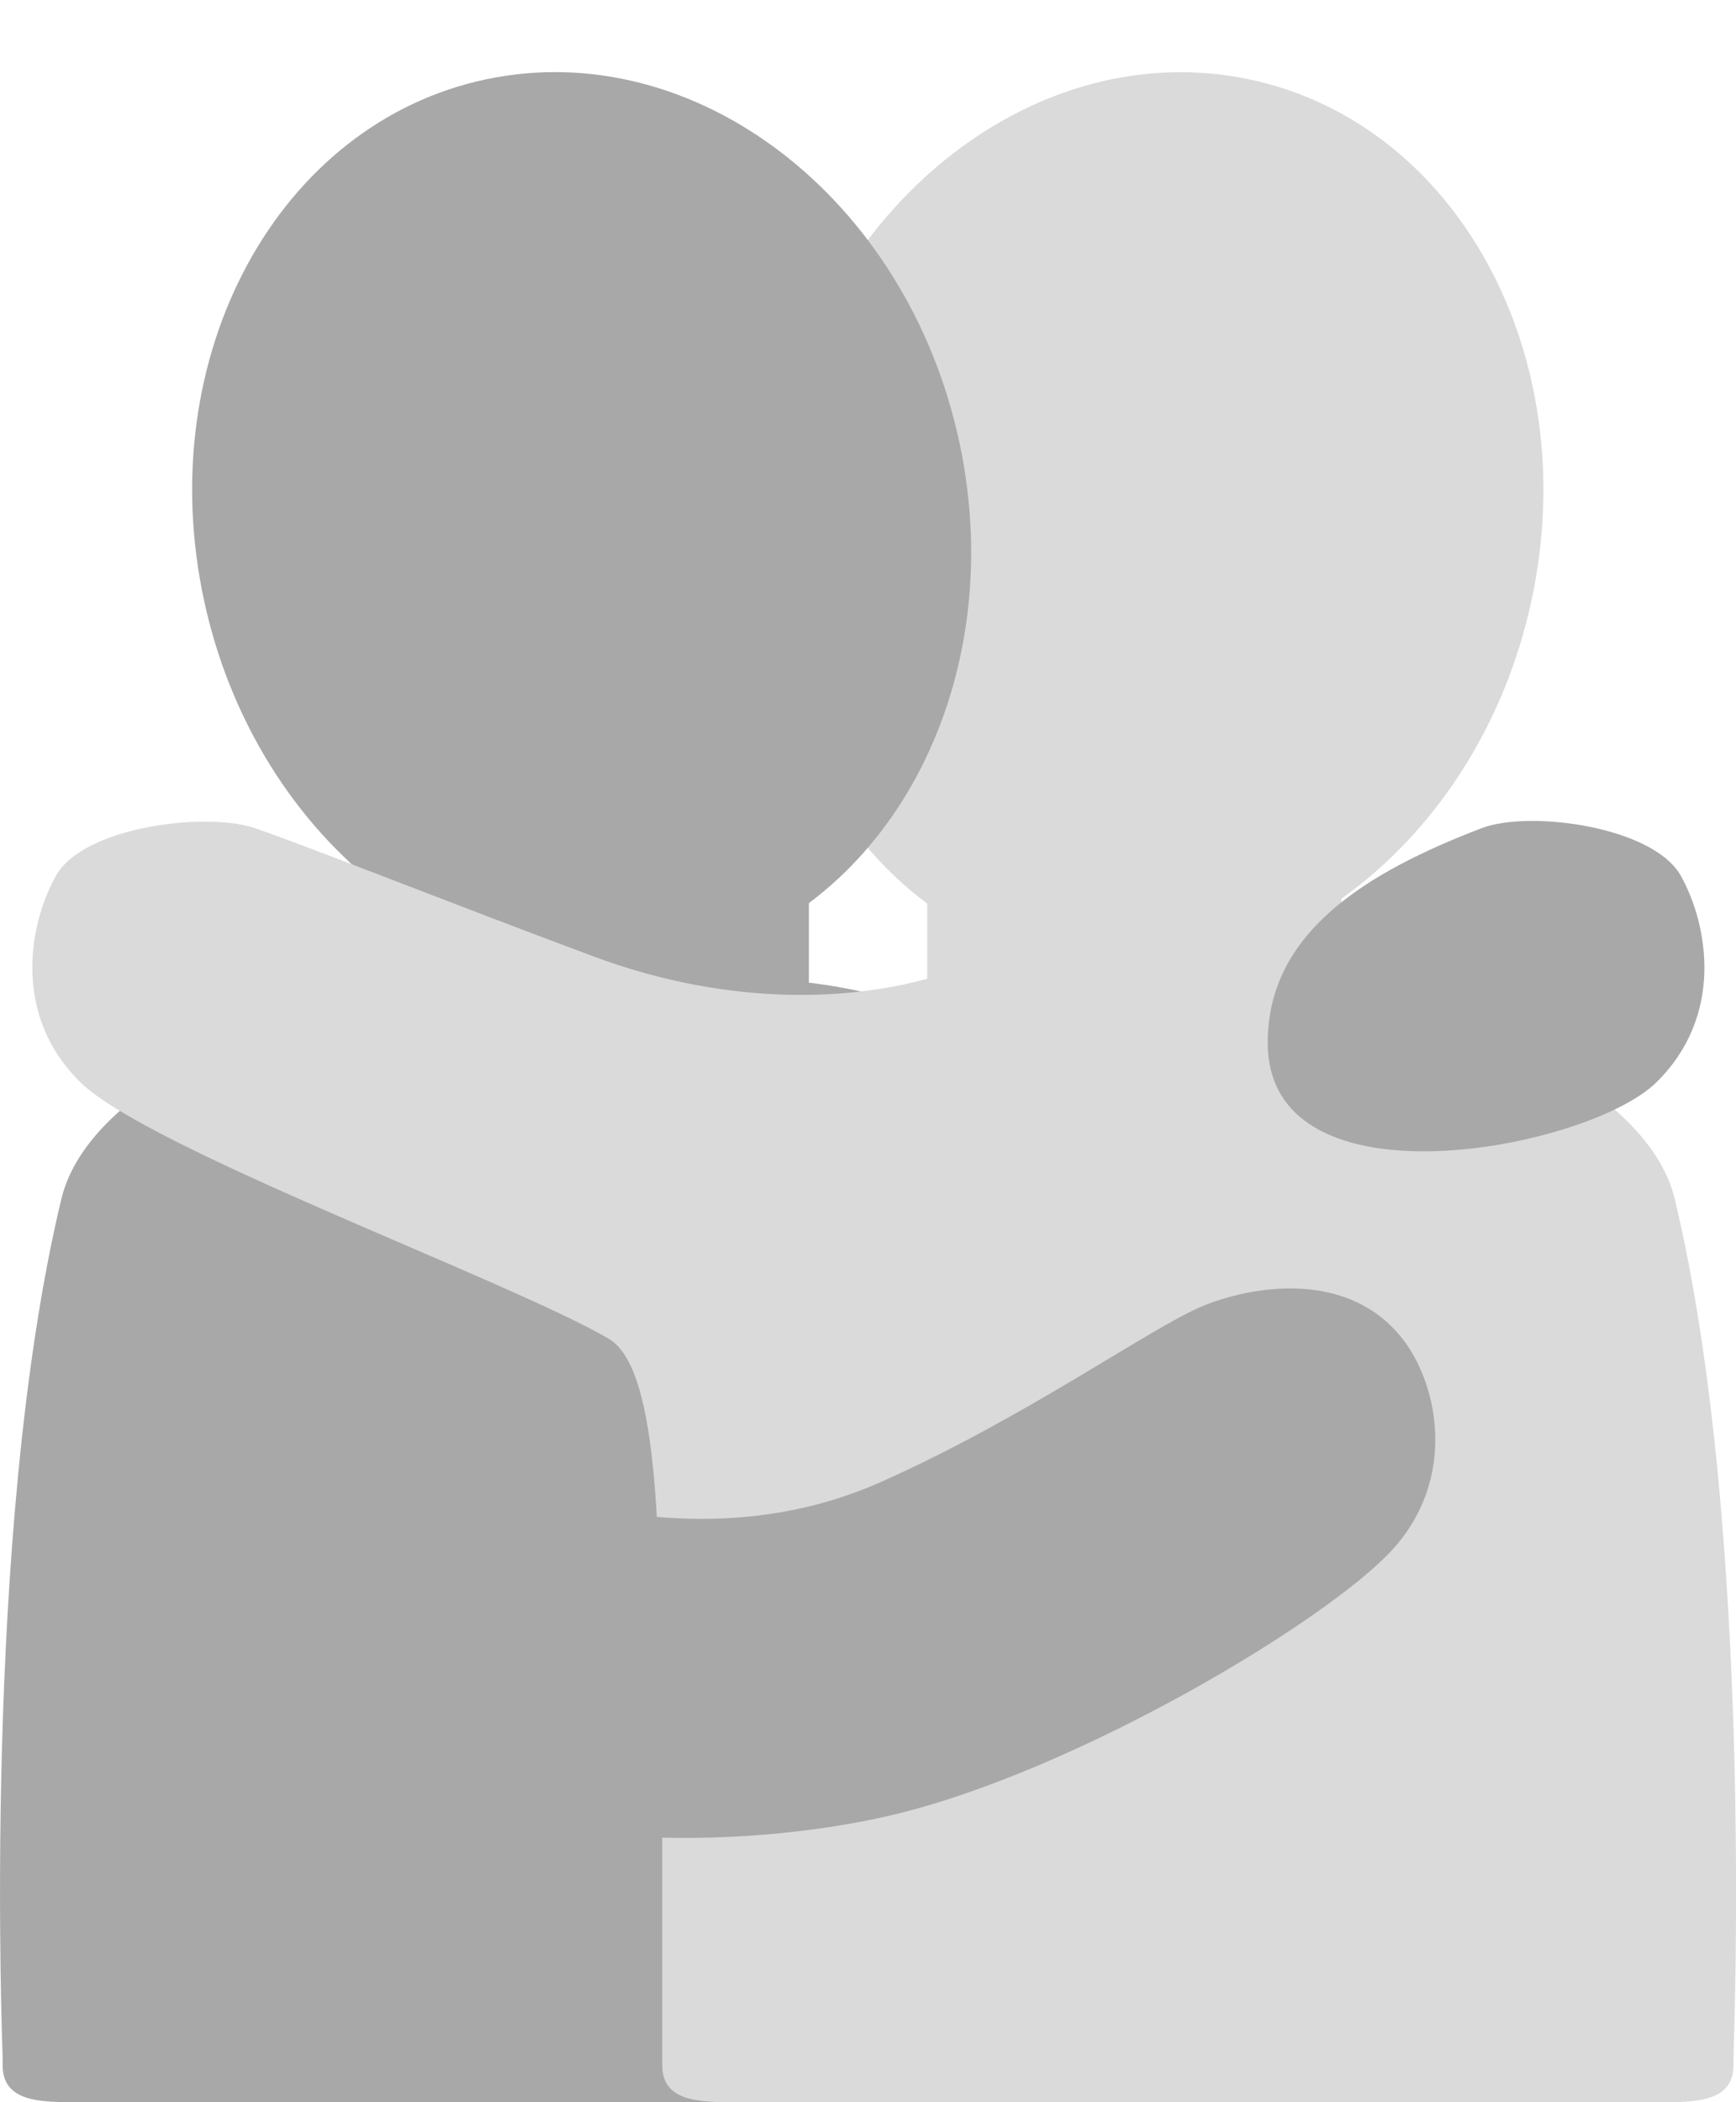 <svg width="19" height="23" viewBox="0 0 19 23" fill="none" xmlns="http://www.w3.org/2000/svg">
<path d="M16.762 6.569C17.337 3.899 15.953 1.347 13.671 0.868C11.388 0.389 9.071 2.165 8.496 4.835C7.921 7.505 9.306 10.058 11.588 10.537C13.871 11.015 16.187 9.239 16.762 6.569Z" fill="#DADADA"/>
<path d="M4.319 9.833V10.808C2.808 11.133 0.951 11.952 0.671 13.12C-0.207 16.772 0.029 22.432 0.029 22.513V22.596C0.029 23 0.444 23 0.853 23H10.929C11.338 23 11.752 23 11.752 22.596V13.12C11.752 12.057 10.868 10.995 8.853 10.751V9.833H4.319Z" fill="#A8A8A8"/>
<path d="M14.681 8.978V10.808C16.192 11.133 18.049 11.952 18.33 13.12C19.207 16.773 18.972 22.433 18.972 22.513V22.596C18.972 23 18.556 23 18.148 23H8.071C7.662 23 7.248 23 7.248 22.596V13.12C7.248 12.057 8.133 10.995 10.148 10.751V9.833L14.681 8.978Z" fill="#DADADA"/>
<path d="M7.407 10.536C9.69 10.057 11.074 7.504 10.499 4.834C9.924 2.164 7.607 0.388 5.324 0.867C3.042 1.346 1.658 3.898 2.233 6.568C2.808 9.238 5.124 11.015 7.407 10.536Z" fill="#A8A8A8"/>
<path d="M10.183 10.698C9.363 10.933 8.029 11.035 6.49 10.462C4.867 9.857 3.374 9.261 2.792 9.061C2.263 8.879 0.911 9.041 0.61 9.585C0.309 10.129 0.139 11.12 0.884 11.845C1.628 12.571 5.552 14.002 6.661 14.646C7.242 14.983 7.209 17.008 7.242 18.661C7.294 21.159 11.864 10.216 10.183 10.698Z" fill="#DADADA"/>
<path d="M5.889 16.379C6.722 16.563 8.145 16.88 9.644 16.213C11.226 15.509 12.594 14.525 13.162 14.29C13.679 14.075 14.771 13.868 15.373 14.678C15.744 15.179 15.94 16.182 15.243 16.951C14.545 17.721 11.802 19.372 9.773 19.856C8.052 20.266 5.411 20.227 4.569 19.366C3.253 18.022 4.745 16.126 5.889 16.379ZM13.875 11.407C13.875 10.201 14.954 9.544 16.216 9.061C16.738 8.861 18.097 9.041 18.398 9.585C18.699 10.129 18.869 11.12 18.124 11.846C17.38 12.571 13.875 13.263 13.875 11.407Z" fill="#A8A8A8"/>
</svg>
